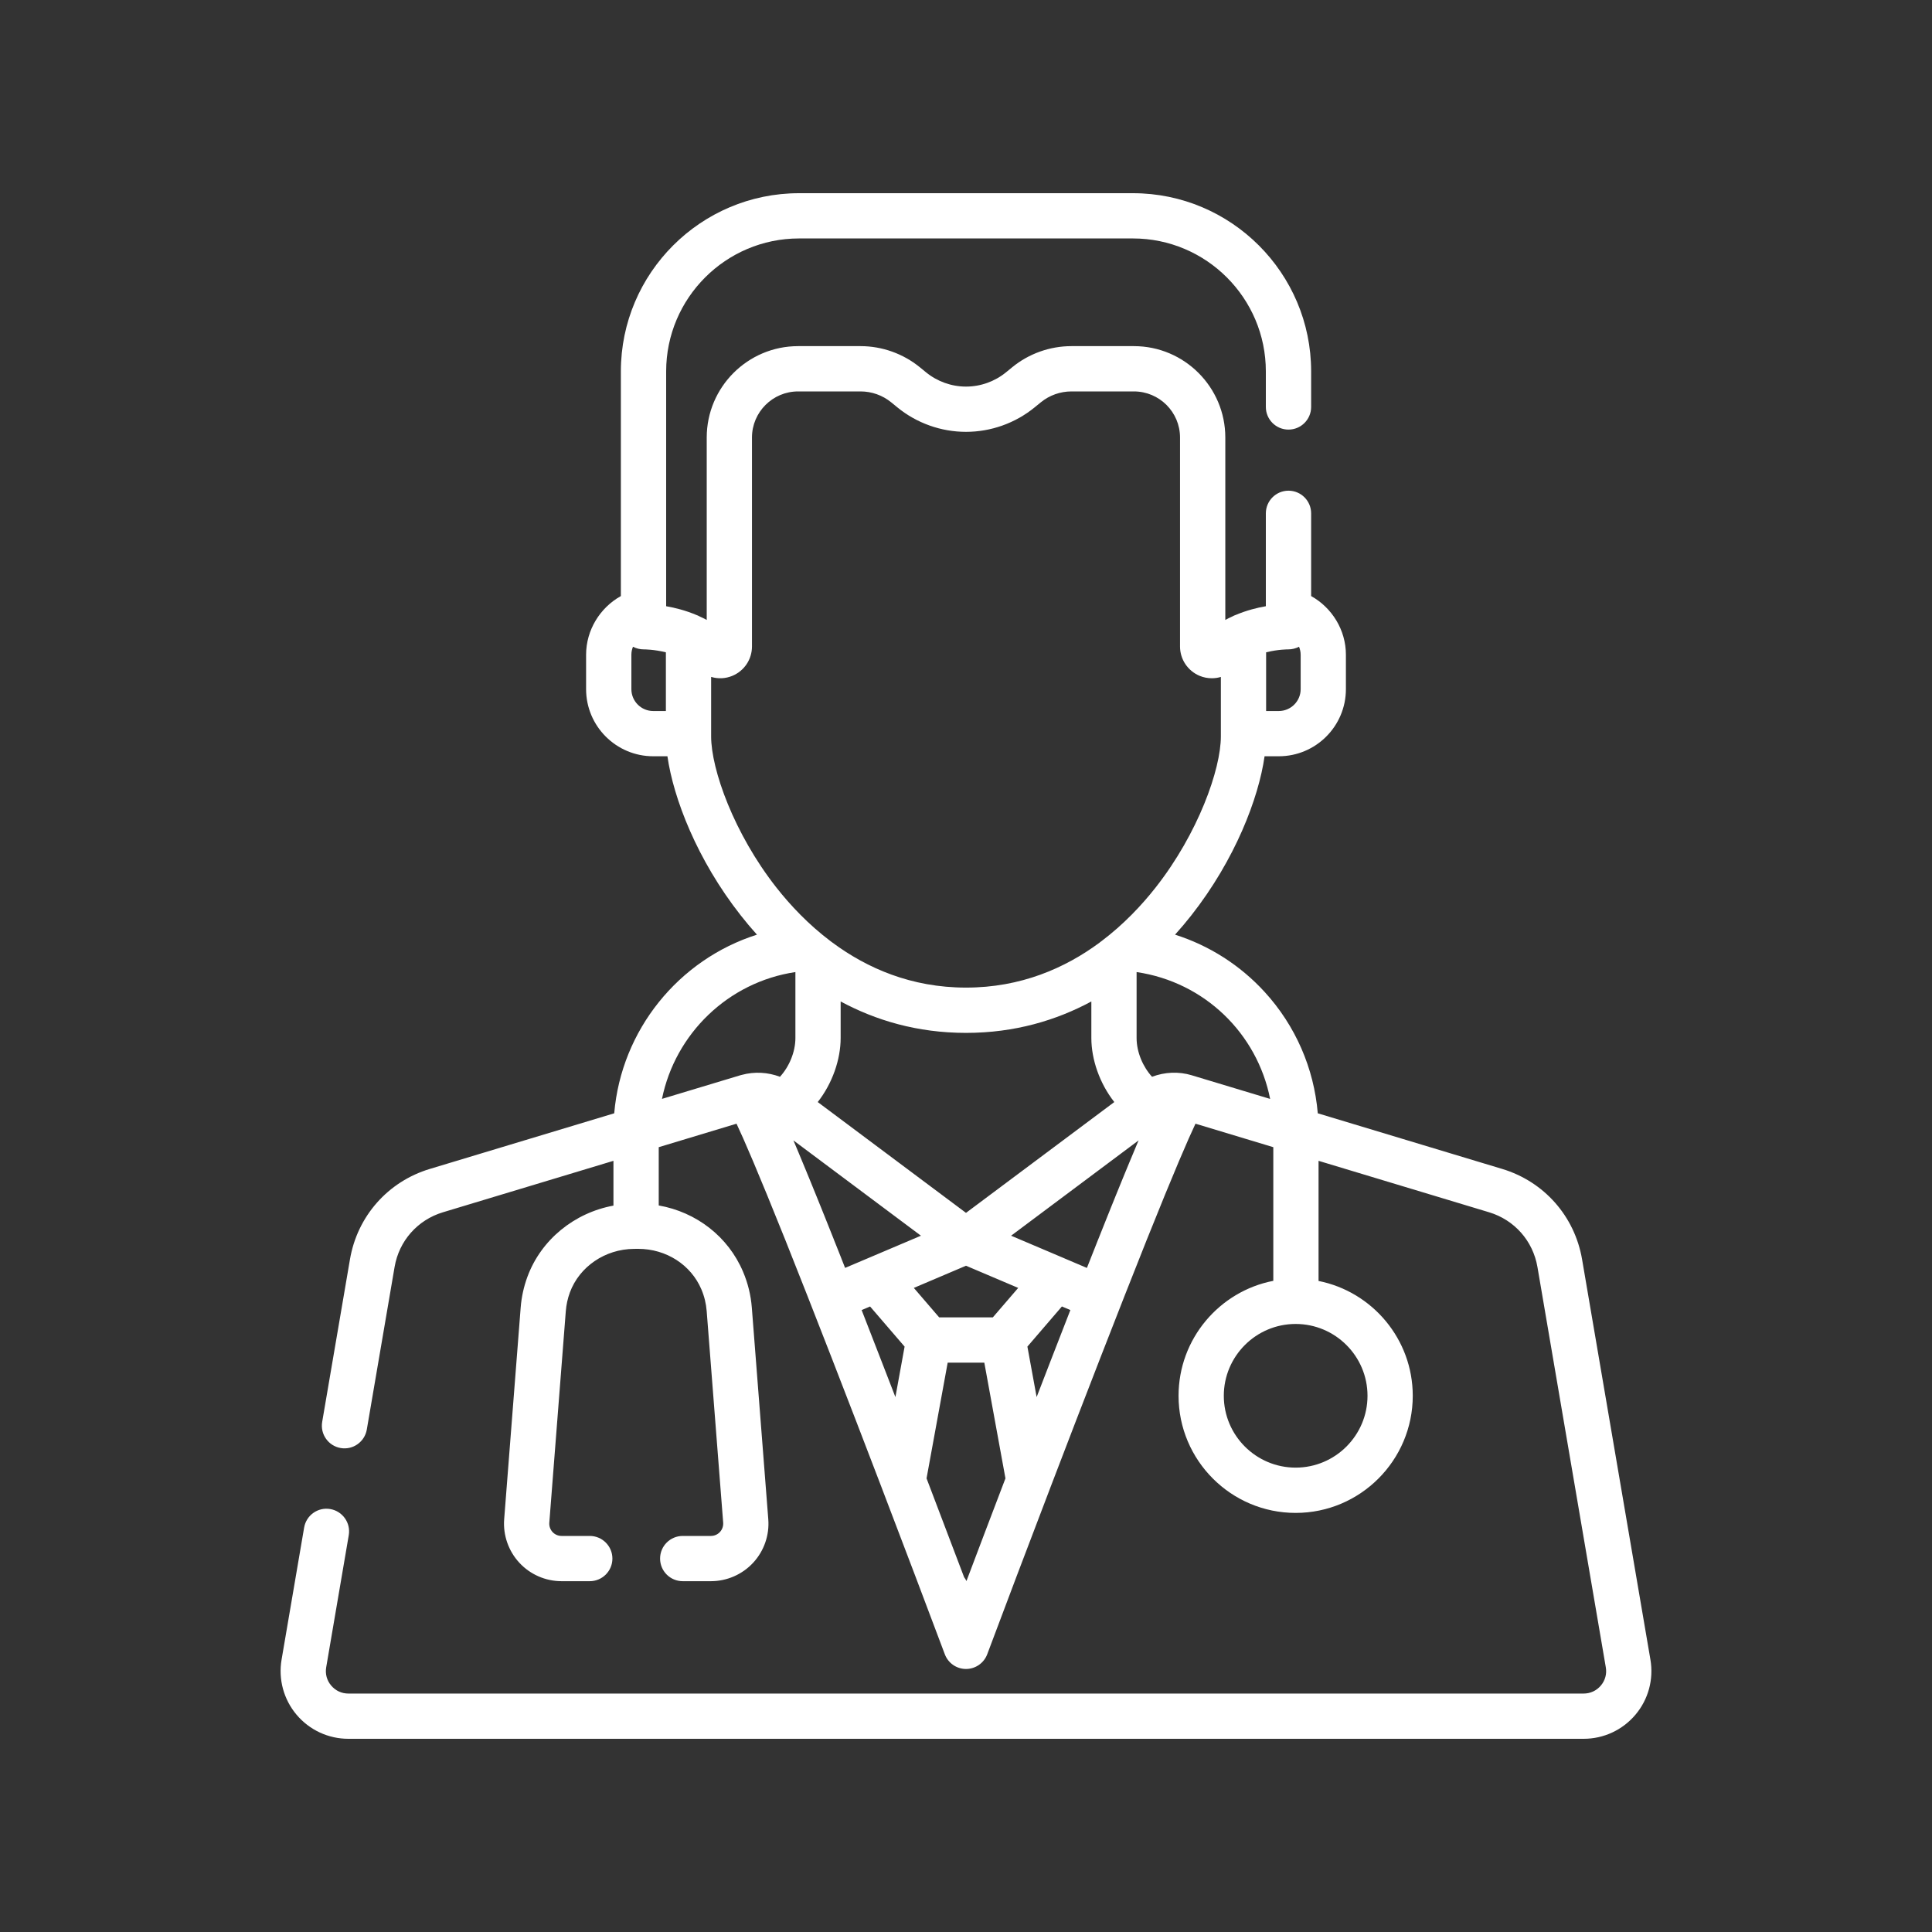 <?xml version="1.0" encoding="utf-8"?>
<svg width="50px" height="50px" viewbox="0 0 50 50" version="1.1" xmlns:xlink="http://www.w3.org/1999/xlink" xmlns="http://www.w3.org/2000/svg">
  <rect width="100%" height="100%" fill="#333333" stroke="none"/>
  <defs>
    <path d="M0 0L40 0L40 40L0 40L0 0Z" id="path_1" />
    <rect width="50" height="50" id="artboard_1" />
    <clipPath id="clip_1">
      <use xlink:href="#artboard_1" clip-rule="evenodd" />
    </clipPath>
    <clipPath id="mask_1">
      <use xlink:href="#path_1" />
    </clipPath>
  </defs>
  <g id="Pixelbook" clip-path="url(#clip_1)">
    <g id="doctor-(1)" transform="translate(5 5)">
      <path d="M0 0L40 0L40 40L0 40L0 0Z" id="Background" fill="none" fill-rule="evenodd" stroke="none" />
      <g clip-path="url(#mask_1)">
        <g id="Group" transform="translate(2.262 0)">
          <g id="Group">
            <path d="M35.451 37.952L33.682 27.592C33.491 26.476 32.699 25.579 31.615 25.252L26.842 23.812C26.743 22.645 26.265 21.545 25.469 20.674C24.832 19.977 24.031 19.469 23.148 19.189C23.299 19.022 23.439 18.855 23.568 18.691C24.703 17.248 25.311 15.657 25.465 14.572L25.833 14.572C26.791 14.572 27.57 13.793 27.57 12.835L27.57 11.945C27.57 11.306 27.211 10.727 26.67 10.426L26.67 8.285C26.67 7.962 26.408 7.699 26.084 7.699C25.761 7.699 25.498 7.962 25.498 8.285L25.498 10.689C25.27 10.728 24.998 10.797 24.72 10.914C24.691 10.924 24.663 10.936 24.637 10.951C24.574 10.979 24.511 11.01 24.449 11.044L24.449 6.323C24.449 5.019 23.388 3.958 22.084 3.958L20.467 3.958C19.909 3.958 19.364 4.152 18.933 4.505L18.774 4.635C18.483 4.873 18.115 5.005 17.738 5.005C17.362 5.005 16.994 4.873 16.703 4.635L16.544 4.505C16.112 4.153 15.567 3.958 15.01 3.958L13.393 3.958C12.089 3.958 11.028 5.019 11.028 6.323L11.028 11.044C10.965 11.01 10.902 10.979 10.839 10.951C10.813 10.936 10.785 10.924 10.757 10.914C10.478 10.797 10.206 10.728 9.978 10.689L9.978 4.611C9.978 2.715 11.521 1.171 13.418 1.171L22.058 1.171C23.955 1.171 25.498 2.715 25.498 4.611L25.498 5.532C25.498 5.856 25.761 6.118 26.084 6.118C26.407 6.118 26.67 5.856 26.67 5.532L26.67 4.611C26.67 2.069 24.601 0 22.058 0L13.418 0C10.875 0 8.806 2.069 8.806 4.611L8.806 10.426C8.266 10.727 7.906 11.306 7.906 11.945L7.906 12.835C7.906 13.793 8.685 14.572 9.643 14.572L10.011 14.572C10.166 15.657 10.774 17.248 11.909 18.691C12.037 18.855 12.177 19.021 12.328 19.189C10.298 19.834 8.818 21.658 8.634 23.812L3.861 25.252C2.777 25.579 1.985 26.476 1.795 27.592L1.076 31.799C1.022 32.118 1.236 32.421 1.555 32.475C1.874 32.53 2.176 32.315 2.231 31.996L2.95 27.789C3.065 27.114 3.544 26.572 4.2 26.374L8.614 25.042L8.614 26.201C7.602 26.387 6.741 27.082 6.387 28.045C6.293 28.301 6.234 28.568 6.213 28.84L5.786 34.317C5.754 34.729 5.897 35.14 6.178 35.443C6.458 35.747 6.857 35.921 7.27 35.921L8.001 35.921C8.324 35.921 8.587 35.659 8.587 35.336C8.587 35.012 8.324 34.75 8.001 34.75L7.27 34.75C7.182 34.75 7.097 34.713 7.037 34.648C6.978 34.583 6.947 34.496 6.954 34.408L7.381 28.932C7.394 28.767 7.429 28.605 7.486 28.45C7.733 27.78 8.399 27.326 9.144 27.321L9.241 27.32C9.245 27.32 9.25 27.32 9.254 27.32C9.978 27.32 10.619 27.731 10.89 28.369C10.966 28.548 11.012 28.737 11.027 28.932L11.454 34.408C11.46 34.496 11.43 34.583 11.37 34.648C11.31 34.713 11.225 34.75 11.137 34.75L10.407 34.75C10.083 34.75 9.821 35.012 9.821 35.336C9.821 35.659 10.083 35.921 10.407 35.921L11.137 35.921C11.551 35.921 11.949 35.747 12.23 35.443C12.511 35.14 12.654 34.729 12.621 34.317L12.195 28.84C12.17 28.52 12.094 28.208 11.968 27.912C11.582 27.001 10.757 26.368 9.786 26.197L9.786 24.689L11.799 24.081C11.982 24.467 12.345 25.301 13.065 27.098C13.789 28.912 14.69 31.236 15.554 33.496C15.56 33.515 15.568 33.534 15.575 33.552C16.152 35.06 16.711 36.538 17.19 37.813C17.276 38.041 17.494 38.193 17.738 38.193C17.982 38.193 18.201 38.041 18.287 37.813C18.765 36.538 19.324 35.06 19.901 33.552C19.909 33.534 19.916 33.515 19.922 33.496C20.785 31.238 21.686 28.915 22.41 27.101C23.13 25.302 23.494 24.467 23.677 24.081L25.691 24.689L25.691 28.148C24.295 28.419 23.239 29.65 23.239 31.123C23.239 32.794 24.598 34.154 26.269 34.154C27.941 34.154 29.3 32.794 29.3 31.123C29.3 29.655 28.25 28.427 26.862 28.151L26.862 25.042L31.277 26.374C31.932 26.572 32.411 27.114 32.527 27.79L34.296 38.149C34.326 38.321 34.28 38.489 34.168 38.622C34.055 38.755 33.897 38.829 33.723 38.829L1.753 38.829C1.579 38.829 1.421 38.755 1.309 38.622C1.196 38.489 1.151 38.321 1.18 38.149L1.764 34.73C1.818 34.411 1.604 34.109 1.285 34.054C0.966 33.999 0.664 34.214 0.609 34.533L0.025 37.952C-0.062 38.462 0.08 38.982 0.413 39.377C0.747 39.773 1.236 40 1.753 40L33.723 40C34.241 40 34.729 39.773 35.063 39.377C35.397 38.982 35.538 38.462 35.451 37.952L35.451 37.952ZM25.505 11.882C25.817 11.804 26.068 11.806 26.071 11.806C26.172 11.807 26.27 11.783 26.357 11.738C26.383 11.803 26.399 11.872 26.399 11.945L26.399 12.835C26.399 13.147 26.145 13.401 25.833 13.401L25.505 13.401L25.505 11.882L25.505 11.882ZM9.971 13.401L9.971 13.401L9.643 13.401C9.331 13.401 9.078 13.147 9.078 12.835L9.078 11.945C9.078 11.872 9.093 11.803 9.119 11.738C9.206 11.783 9.304 11.807 9.405 11.806C9.41 11.806 9.66 11.805 9.971 11.882L9.971 13.401L9.971 13.401ZM11.142 14.057L11.142 12.518C11.32 12.572 11.514 12.565 11.693 12.49C12.001 12.361 12.199 12.063 12.199 11.731L12.199 6.323C12.199 5.665 12.735 5.13 13.393 5.13L15.01 5.13C15.298 5.13 15.579 5.23 15.802 5.412L15.961 5.542C16.461 5.951 17.092 6.176 17.738 6.176C18.384 6.176 19.015 5.951 19.515 5.542L19.674 5.412C19.897 5.23 20.178 5.13 20.467 5.13L22.083 5.13C22.742 5.13 23.277 5.665 23.277 6.323L23.277 11.731C23.277 12.063 23.476 12.361 23.783 12.49C23.886 12.533 23.993 12.553 24.1 12.553C24.179 12.553 24.258 12.542 24.334 12.519L24.334 14.057C24.334 14.913 23.743 16.573 22.647 17.967C22.284 18.429 21.817 18.925 21.243 19.358C21.225 19.37 21.207 19.383 21.191 19.398C20.301 20.055 19.156 20.559 17.738 20.559C16.32 20.559 15.175 20.055 14.286 19.397C14.269 19.383 14.252 19.37 14.233 19.358C13.659 18.925 13.192 18.429 12.829 17.967C11.734 16.573 11.142 14.913 11.142 14.057L11.142 14.057ZM21.576 23.521L17.738 26.389L13.901 23.521C14.281 23.037 14.494 22.417 14.494 21.863L14.494 20.918C15.397 21.404 16.474 21.731 17.738 21.731C19.003 21.731 20.079 21.404 20.982 20.918L20.982 21.863C20.982 22.417 21.195 23.037 21.576 23.521L21.576 23.521ZM12.923 22.867C12.61 22.748 12.263 22.729 11.935 22.818C11.921 22.821 11.907 22.825 11.893 22.829L9.87 23.439C10.212 21.756 11.578 20.417 13.323 20.157L13.323 21.863C13.323 22.23 13.159 22.61 12.923 22.867L12.923 22.867ZM14.513 27.57C14.512 27.567 14.511 27.564 14.51 27.561C14.48 27.486 14.451 27.412 14.422 27.339C14.416 27.326 14.411 27.312 14.406 27.299C14.377 27.228 14.349 27.157 14.321 27.087C14.319 27.082 14.318 27.077 14.316 27.072C14.229 26.854 14.145 26.645 14.065 26.444C14.059 26.429 14.053 26.415 14.047 26.4C14.024 26.343 14.001 26.286 13.979 26.23C13.97 26.209 13.962 26.189 13.954 26.169C13.932 26.115 13.91 26.061 13.889 26.008C13.883 25.992 13.876 25.977 13.87 25.961C13.831 25.866 13.793 25.772 13.756 25.681C13.746 25.657 13.736 25.631 13.726 25.607C13.711 25.572 13.697 25.537 13.683 25.502C13.668 25.465 13.652 25.428 13.637 25.391C13.632 25.377 13.626 25.363 13.62 25.349C13.616 25.338 13.612 25.328 13.607 25.317C13.54 25.153 13.475 24.998 13.414 24.852C13.414 24.851 13.413 24.85 13.413 24.849C13.38 24.771 13.348 24.696 13.318 24.623C13.302 24.586 13.286 24.549 13.271 24.513L16.572 26.98L15.192 27.566C15.19 27.567 15.188 27.568 15.185 27.569L14.609 27.813C14.577 27.731 14.545 27.65 14.513 27.57L14.513 27.57ZM15.911 31.156C15.795 30.856 15.678 30.554 15.561 30.252C15.379 29.78 15.204 29.332 15.037 28.904L15.256 28.812L16.149 29.85L15.911 31.156L15.911 31.156ZM17.75 35.917C17.733 35.882 17.713 35.849 17.689 35.818C17.425 35.119 17.089 34.234 16.717 33.26L17.264 30.265L18.212 30.265L18.759 33.26C18.369 34.28 18.02 35.203 17.75 35.917L17.75 35.917ZM18.432 29.094L17.044 29.094L16.388 28.331L17.738 27.757L19.089 28.331L18.432 29.094L18.432 29.094ZM19.915 30.252C19.798 30.554 19.681 30.856 19.566 31.156L19.327 29.85L20.22 28.811L20.439 28.904C20.272 29.332 20.098 29.78 19.915 30.252L19.915 30.252ZM22.158 24.623C22.129 24.692 22.099 24.764 22.069 24.837C22.065 24.846 22.061 24.856 22.057 24.866C22.026 24.938 21.995 25.013 21.963 25.09C21.961 25.095 21.959 25.1 21.957 25.105C21.929 25.172 21.901 25.241 21.872 25.311C21.867 25.324 21.861 25.336 21.856 25.349C21.85 25.365 21.843 25.382 21.836 25.398C21.823 25.429 21.811 25.461 21.797 25.493C21.781 25.532 21.765 25.571 21.749 25.611C21.744 25.624 21.738 25.637 21.733 25.65C21.692 25.75 21.65 25.853 21.607 25.959C21.601 25.976 21.594 25.992 21.587 26.009C21.566 26.061 21.544 26.114 21.523 26.168C21.515 26.189 21.506 26.21 21.497 26.231C21.475 26.287 21.453 26.343 21.43 26.399C21.423 26.415 21.417 26.432 21.41 26.448C21.331 26.645 21.248 26.852 21.163 27.067C21.16 27.074 21.157 27.081 21.154 27.088C21.127 27.157 21.099 27.228 21.071 27.299C21.065 27.312 21.06 27.326 21.055 27.339C21.026 27.413 20.996 27.487 20.966 27.563C20.966 27.564 20.965 27.565 20.965 27.567C20.932 27.648 20.9 27.73 20.867 27.814L20.291 27.569C20.289 27.568 20.287 27.567 20.285 27.566L18.905 26.98L22.205 24.513C22.19 24.549 22.174 24.586 22.158 24.623L22.158 24.623ZM23.583 22.829C23.583 22.829 23.583 22.829 23.583 22.829C23.582 22.829 23.582 22.829 23.581 22.828C23.241 22.726 22.879 22.743 22.553 22.867C22.317 22.61 22.153 22.23 22.153 21.863L22.153 20.157C23.909 20.415 25.271 21.742 25.609 23.44L23.583 22.829L23.583 22.829ZM28.129 31.123C28.129 32.148 27.295 32.982 26.269 32.982C25.244 32.982 24.41 32.148 24.41 31.123C24.41 30.098 25.244 29.264 26.269 29.264C27.295 29.264 28.129 30.098 28.129 31.123L28.129 31.123Z" id="Shape" fill="#FFFFFF" fill-rule="evenodd" stroke="none" />
          </g>
        </g>
      </g>
    </g>
  </g>
</svg>